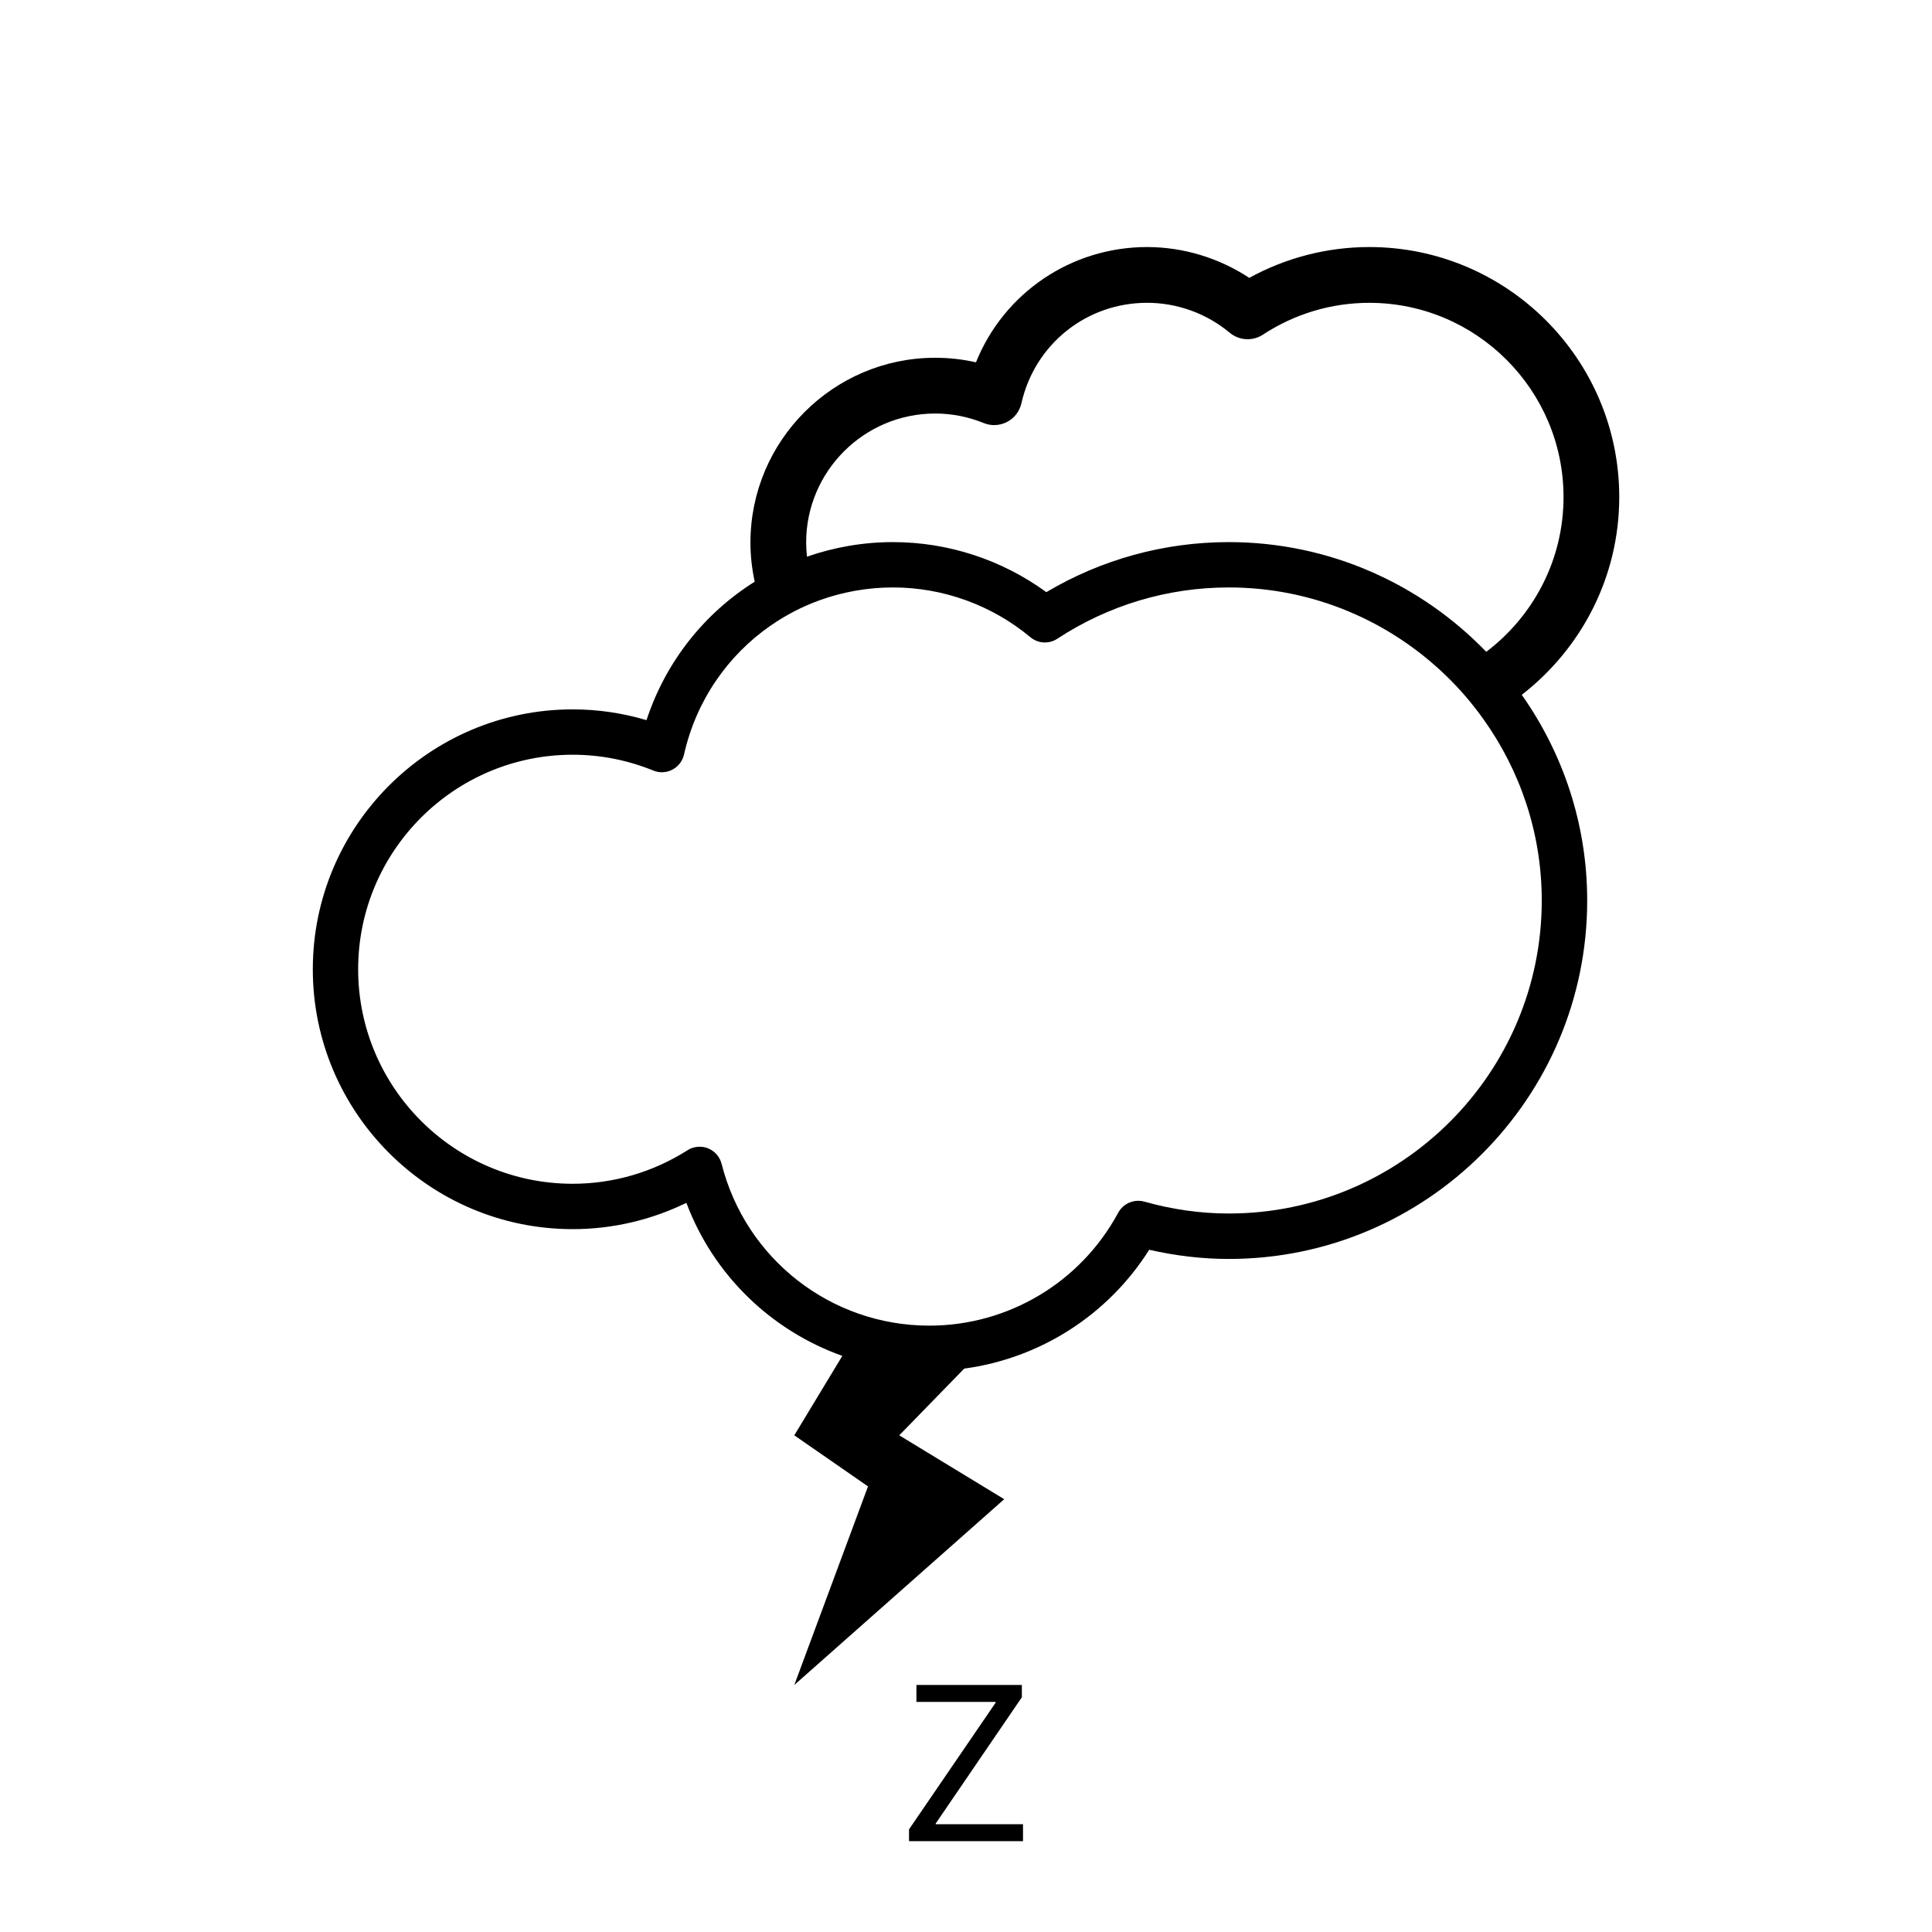 <?xml version="1.0" encoding="utf-8"?>
<!-- Generator: Adobe Illustrator 16.0.0, SVG Export Plug-In . SVG Version: 6.00 Build 0)  -->
<!DOCTYPE svg PUBLIC "-//W3C//DTD SVG 1.1//EN" "http://www.w3.org/Graphics/SVG/1.1/DTD/svg11.dtd">
<svg version="1.1" id="Layer_1" xmlns="http://www.w3.org/2000/svg" xmlns:xlink="http://www.w3.org/1999/xlink" x="0px" y="0px"
	 width="100px" height="100px" viewBox="0 0 100 100" enable-background="new 0 0 100 100" xml:space="preserve">
<path d="M83.812,25.727c0-7.134-5.805-12.94-12.938-12.94c-2.172,0-4.312,0.551-6.213,1.595c-1.56-1.03-3.418-1.595-5.284-1.595
	c-3.932,0-7.416,2.374-8.861,5.967c-0.69-0.157-1.397-0.236-2.108-0.236c-5.274,0-9.565,4.292-9.565,9.566
	c0,0.695,0.078,1.372,0.221,2.024c-2.592,1.626-4.602,4.125-5.601,7.167c-1.239-0.369-2.521-0.558-3.819-0.558
	c-7.418,0-13.453,6.035-13.453,13.453c0,7.417,6.035,13.45,13.453,13.45c2.045,0,4.051-0.468,5.883-1.361
	c1.408,3.748,4.396,6.612,8.072,7.921l-2.487,4.112l3.816,2.644l-3.815,10.278l10.865-9.616l-5.433-3.306l3.363-3.454
	c3.93-0.531,7.44-2.77,9.575-6.15c1.373,0.312,2.754,0.475,4.119,0.475c10.229,0,18.551-8.321,18.551-18.551
	c0-3.963-1.26-7.633-3.387-10.649C81.828,33.591,83.812,29.892,83.812,25.727z M48.405,21.404c0.86,0,1.706,0.166,2.51,0.492
	c0.175,0.071,0.356,0.107,0.544,0.107c0.232,0,0.463-0.057,0.667-0.164c0.376-0.196,0.646-0.547,0.741-0.961
	c0.691-3.064,3.367-5.205,6.509-5.205c1.558,0,3.077,0.551,4.274,1.549c0.259,0.217,0.588,0.336,0.926,0.336
	c0.281,0,0.555-0.081,0.792-0.236c1.642-1.078,3.546-1.648,5.505-1.648c5.543,0,10.055,4.511,10.055,10.054
	c0,3.271-1.576,6.173-4,8.009c-3.377-3.495-8.099-5.678-13.328-5.678c-3.336,0-6.582,0.893-9.442,2.59
	c-2.296-1.675-5.08-2.59-7.934-2.59c-1.559,0-3.057,0.268-4.455,0.754c-0.026-0.24-0.043-0.482-0.043-0.729
	C41.725,24.4,44.721,21.404,48.405,21.404z M79.801,46.61c0,8.934-7.269,16.201-16.201,16.201c-1.443,0-2.916-0.205-4.369-0.615
	c-0.53-0.146-1.09,0.093-1.353,0.574c-1.942,3.604-5.69,5.845-9.778,5.845c-5.082,0-9.502-3.443-10.75-8.375
	c-0.092-0.363-0.354-0.662-0.705-0.804c-0.139-0.055-0.287-0.082-0.434-0.082c-0.22,0-0.439,0.062-0.63,0.185
	c-1.786,1.136-3.84,1.733-5.94,1.733c-6.123,0-11.103-4.979-11.103-11.103s4.979-11.104,11.103-11.104
	c1.434,0,2.836,0.275,4.174,0.819c0.318,0.131,0.681,0.115,0.986-0.046c0.307-0.16,0.526-0.446,0.603-0.782
	c0.632-2.802,2.266-5.132,4.473-6.668c0.787-0.547,1.646-0.995,2.562-1.324c1.185-0.426,2.461-0.658,3.787-0.658
	c2.59,0,5.115,0.916,7.105,2.575c0.396,0.332,0.964,0.364,1.396,0.08c2.646-1.737,5.715-2.655,8.873-2.655
	c4.363,0,8.322,1.742,11.237,4.558c0.718,0.69,1.366,1.448,1.946,2.262C78.676,39.877,79.801,43.112,79.801,46.61z"/>
<g>
	<path d="M47.051,94.687l4.485-6.561V88.09h-4.102v-0.876h5.457v0.636l-4.461,6.537v0.035h4.521v0.876h-5.9V94.687z"/>
</g>
</svg>

